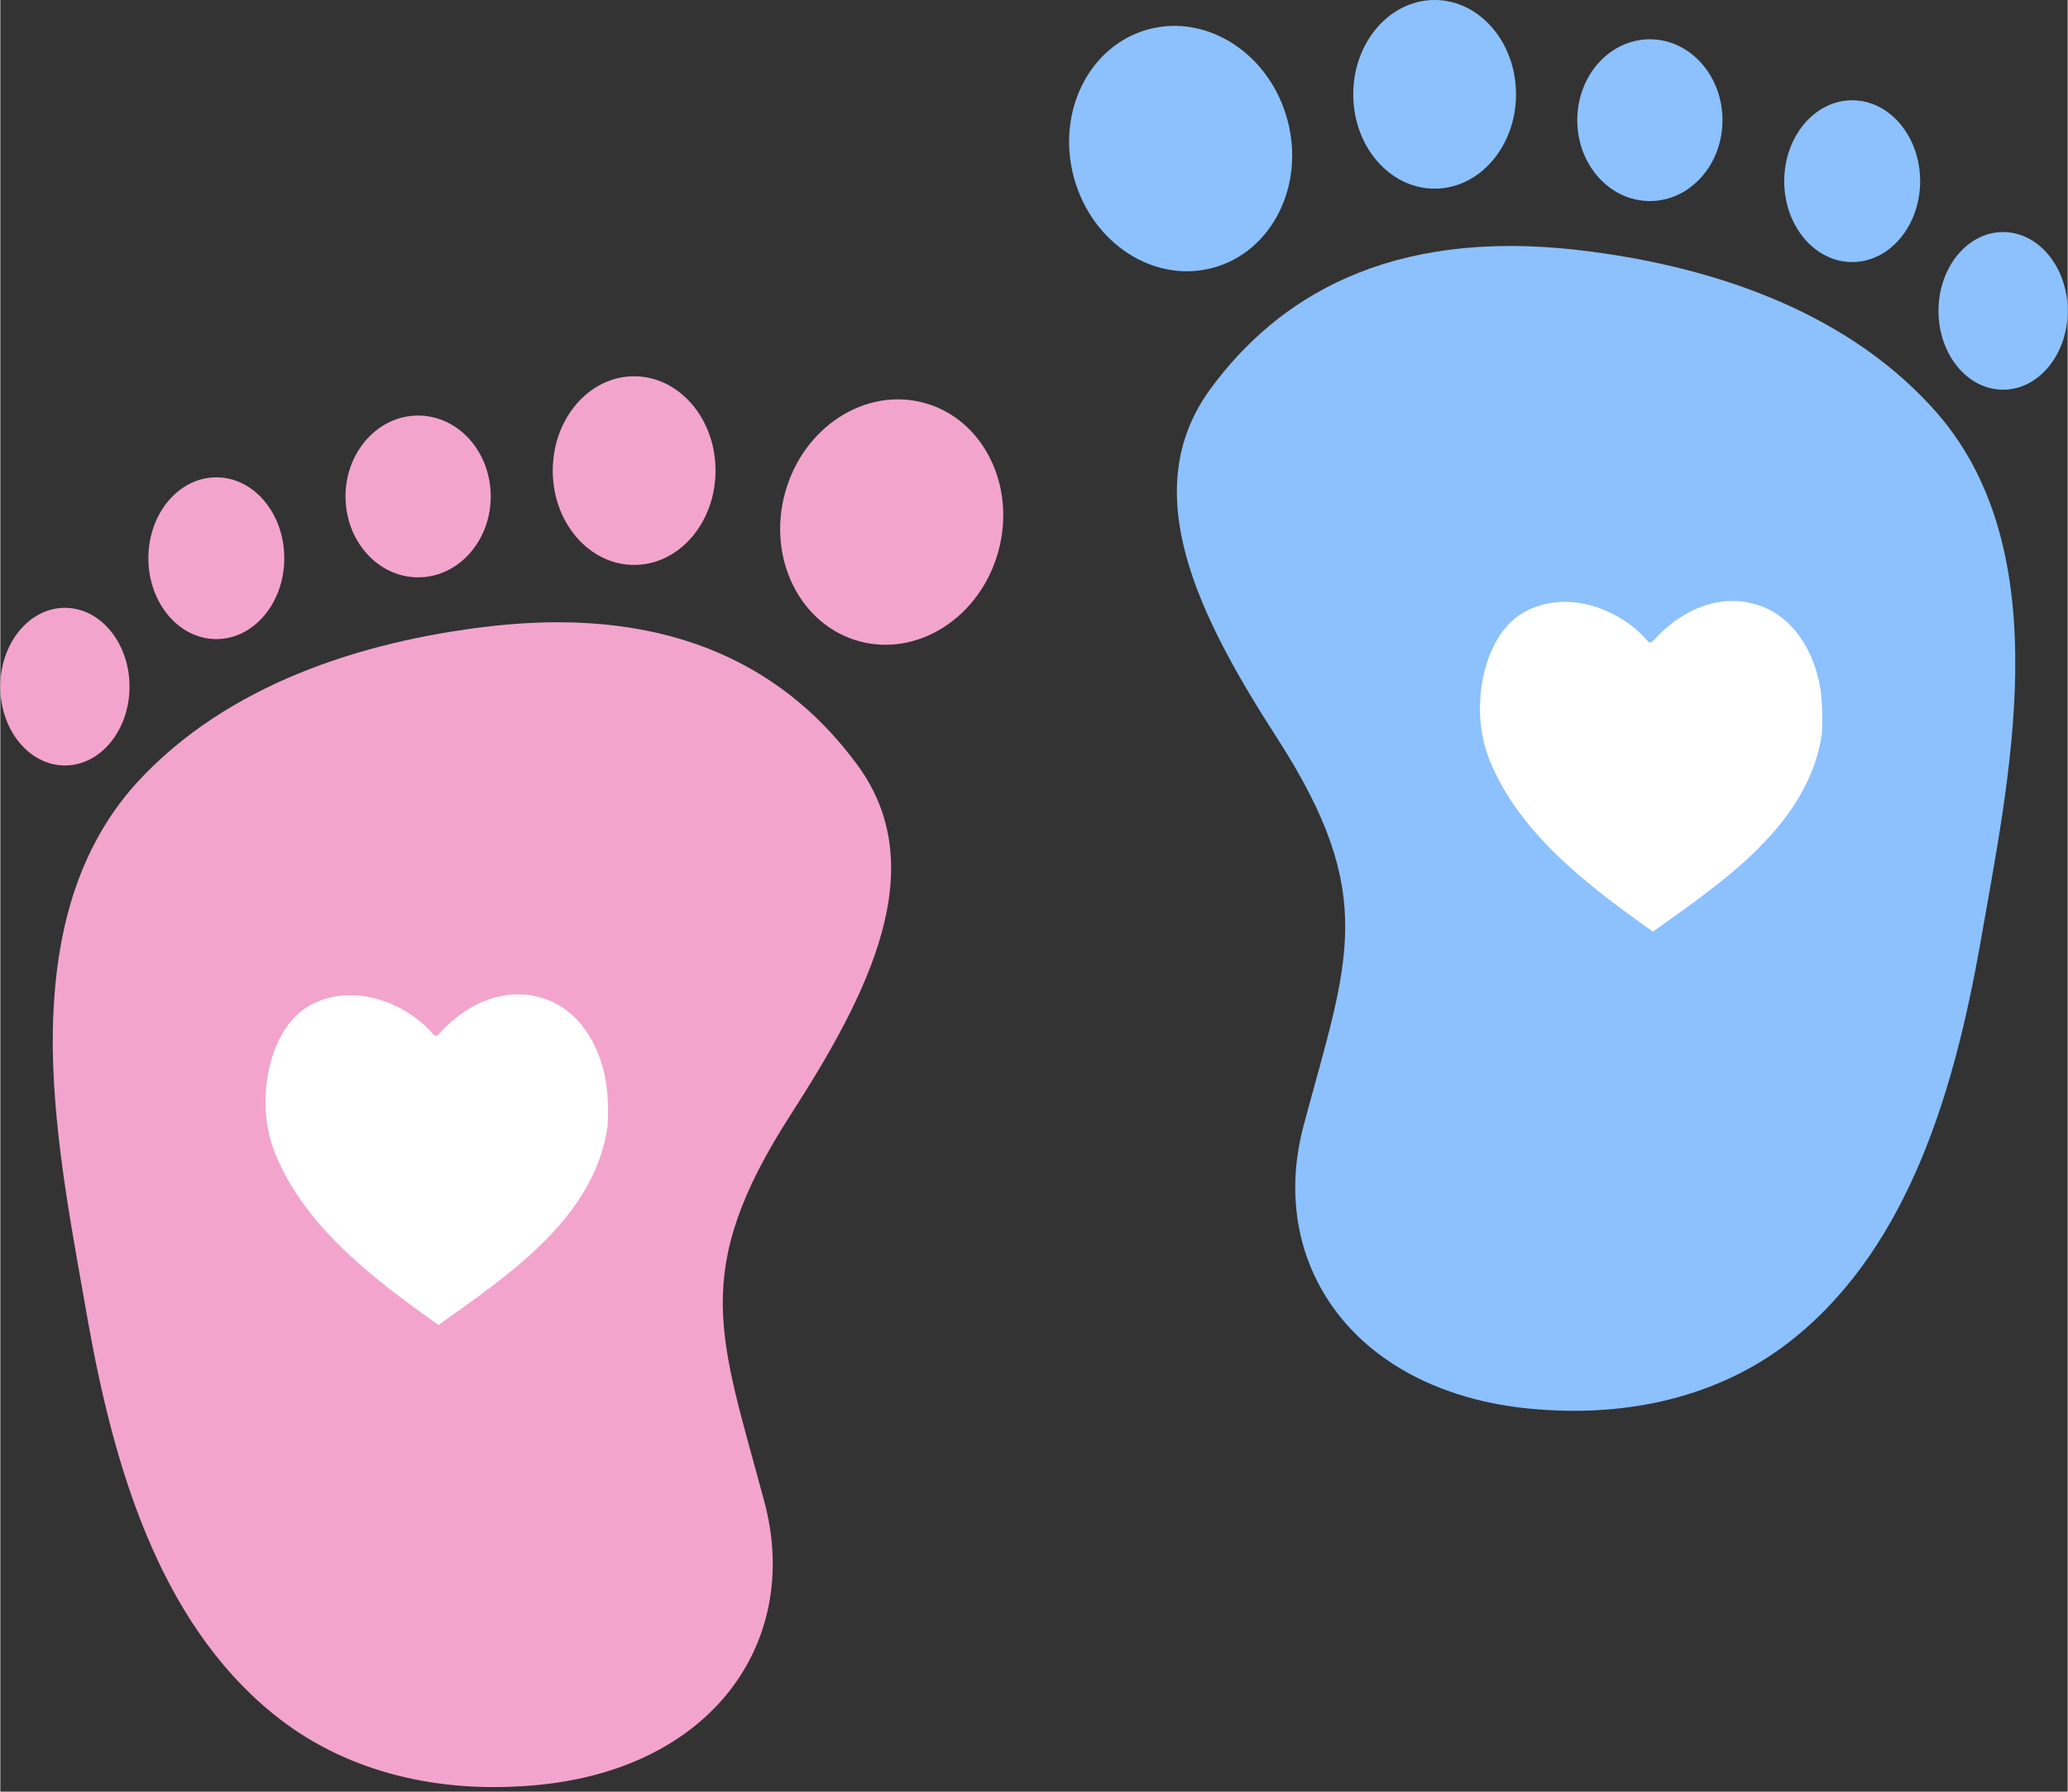 <?xml version="1.0" encoding="UTF-8"?>
<!DOCTYPE svg PUBLIC '-//W3C//DTD SVG 1.0//EN'
          'http://www.w3.org/TR/2001/REC-SVG-20010904/DTD/svg10.dtd'>
<svg height="693" preserveAspectRatio="xMidYMid meet" version="1.0" viewBox="127.5 182.8 800.1 693.3" width="800" xmlns="http://www.w3.org/2000/svg" xmlns:xlink="http://www.w3.org/1999/xlink" zoomAndPan="magnify"
><rect x="127.5" y="182.8" width="800.1" height="693.3" fill="#333333" stroke="none"/><g fill="#8cc1fd" id="change1_1"
  ><path d="M907.3,443c-0.5,36.3-8.1,73.6-13.7,105.9c-9.7,54.1-26.8,115.1-71.5,151.4c-27.1,22.1-61.5,30.2-95.9,28.1 c-72.5-3.9-109.1-54.7-94.3-110.1c17.1-63.9,29.2-88.6-10.2-149.8c-30.5-47.3-54.9-95.7-25.8-135.3c25.5-34.7,68.3-62.3,142.7-53.6 c49.4,5.8,101.4,22.6,136.1,60.4C900.5,367.8,907.8,404.9,907.3,443z"
    /><ellipse cx="584.3" cy="240.3" rx="42.8" ry="47.8" transform="rotate(-15.212 584.265 240.287)"
    /><ellipse cx="682.6" cy="219.3" rx="31.5" ry="36.5"
    /><ellipse cx="765.9" cy="229.3" rx="28.1" ry="31.3"
    /><ellipse cx="844.2" cy="252.9" rx="26.3" ry="31.3"
    /><ellipse cx="902.6" cy="303.1" rx="25" ry="30.5"
  /></g
  ><g fill="#f3a4cd" id="change2_1"
  ><path d="M147.8,588.6c0.5,36.3,8.1,73.6,13.7,105.9c9.7,54.1,26.8,115.1,71.5,151.4c27.1,22.1,61.5,30.2,95.9,28.1 c72.5-3.9,109.1-54.7,94.3-110.1c-17.1-63.9-29.2-88.6,10.2-149.8c30.5-47.3,54.9-95.7,25.8-135.3c-25.5-34.7-68.3-62.3-142.7-53.6 c-49.4,5.8-101.4,22.6-136.1,60.4C154.9,513.7,147.5,550.4,147.8,588.6z"
    /><ellipse cx="472.5" cy="384.8" rx="47.8" ry="42.8" transform="rotate(-74.788 472.5 384.82)"
    /><ellipse cx="372.8" cy="364.9" rx="31.5" ry="36.5"
    /><ellipse cx="289.2" cy="374.9" rx="28.1" ry="31.3"
    /><ellipse cx="211.1" cy="398.8" rx="26.3" ry="31.3"
    /><ellipse cx="152.5" cy="448.5" rx="25" ry="30.5"
  /></g
  ><g id="change3_1"
  ><path d="M362.2,603.8c-1.6-13.9-8.9-28.4-22.3-33.9c-15.8-6.3-31.5,0.8-42.3,12.6c-1.6,1.8-2.1,1.3-3.7-0.8 c-10.8-11.3-28.6-17.6-43.6-11.3c-12.4,5-18.1,18.7-19.7,31.3c-1.1,8.7-0.3,18.1,2.9,26.5c11.3,29.2,39.4,50.2,63.6,67.3 c26.3-18.9,60.2-41,65.4-76.7C362.8,614.1,362.8,608.8,362.2,603.8z" fill="#fff"
  /></g
  ><g id="change3_2"
  ><path d="M832.2,451.6c-1.6-13.9-8.9-28.4-22.3-33.9c-15.8-6.3-31.5,0.8-42.3,12.6c-1.6,1.8-2.1,1.3-3.7-0.8 c-10.8-11.3-28.6-17.6-43.6-11.3c-12.4,5-18.1,18.7-19.7,31.3c-1.1,8.7-0.3,18.1,2.9,26.5c11.3,29.2,39.4,50.2,63.6,67.3 c26.3-18.9,60.2-41,65.4-76.7C832.7,461.9,832.7,456.6,832.2,451.6z" fill="#fff"
  /></g
></svg
>
